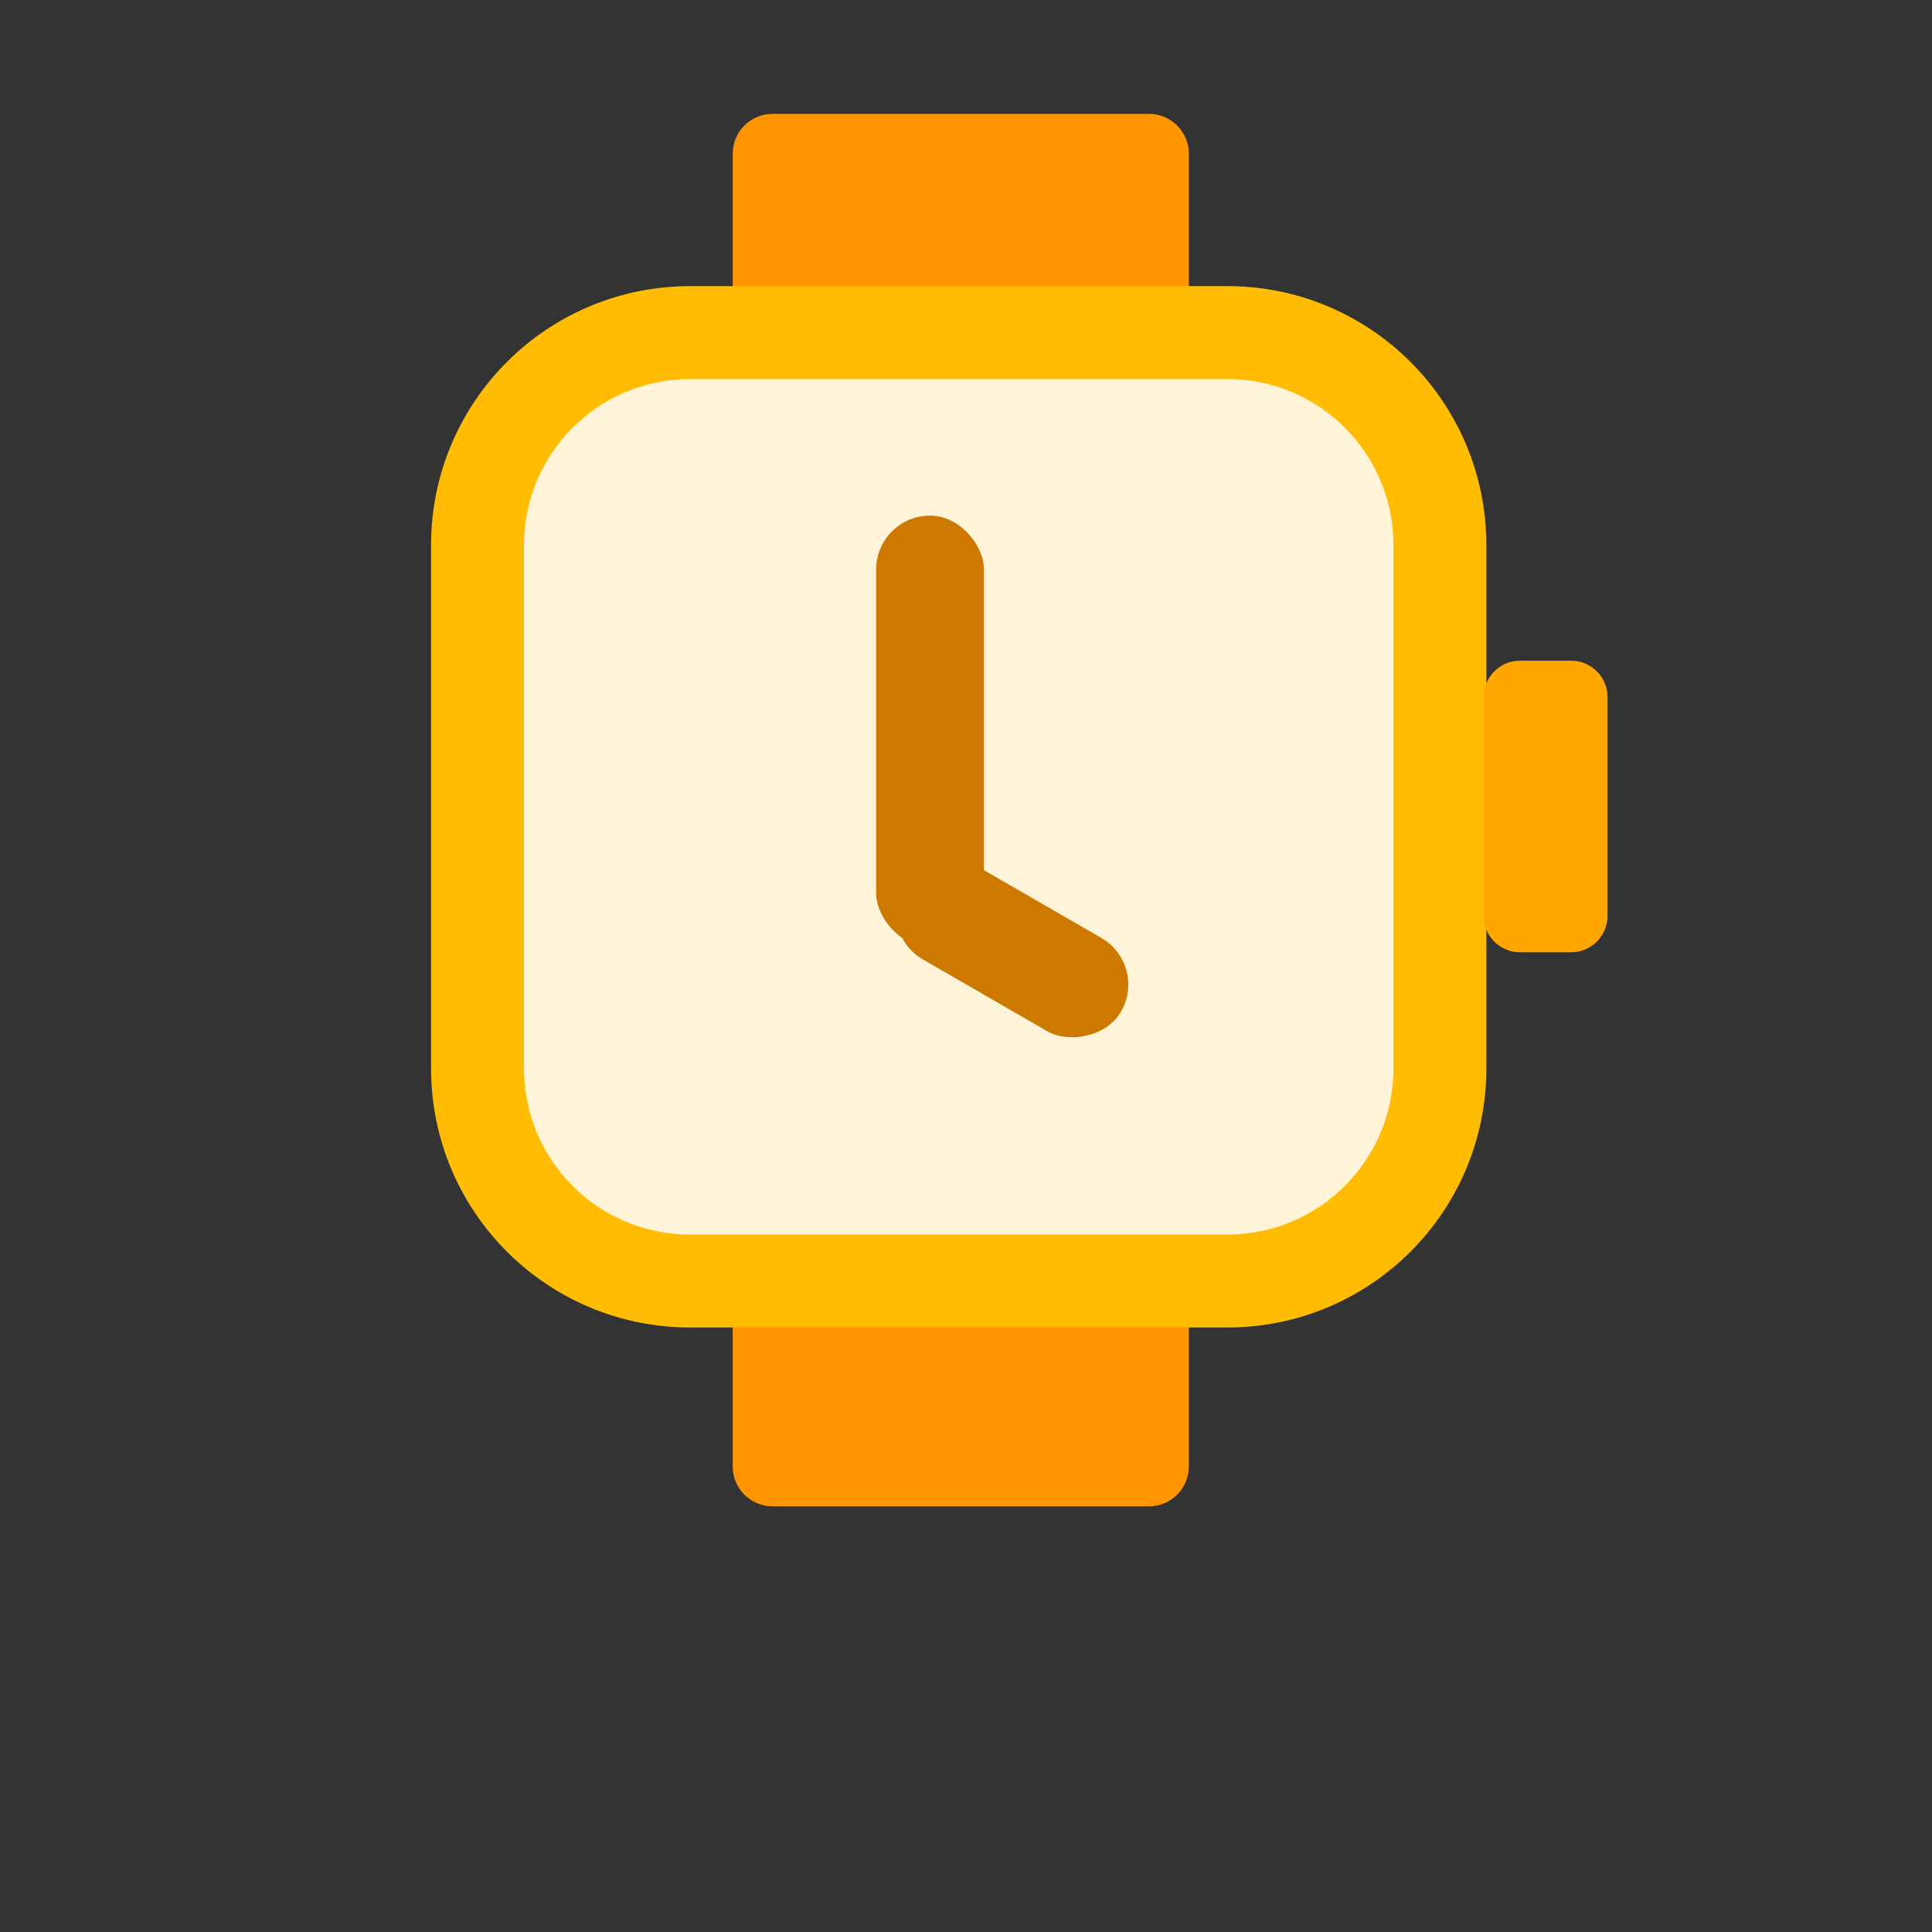 <svg width="64" height="64" viewBox="0 0 64 64" fill="none" xmlns="http://www.w3.org/2000/svg"><rect x="0" y="0" width="64" height="64" fill="#333333" stroke="none"/><path fill-rule="evenodd" clip-rule="evenodd" d="M25.592 3.772H38.063C38.791 3.772 39.382 4.363 39.382 5.091V48.58C39.382 49.309 38.791 49.9 38.063 49.9H25.592C24.863 49.9 24.272 49.309 24.272 48.58V5.091C24.272 4.363 24.863 3.772 25.592 3.772Z" fill="#FF9600"/><path d="M40.66 11.018H22.857C18.97 11.018 15.819 14.169 15.819 18.056V35.397C15.819 39.285 18.97 42.435 22.857 42.435H40.66C44.547 42.435 47.698 39.285 47.698 35.397V18.056C47.698 14.169 44.547 11.018 40.66 11.018Z" fill="#FFF4D7" stroke="#FFBC00" stroke-width="3.079"/><path d="M52.045 21.886H50.354C49.687 21.886 49.147 22.426 49.147 23.093V30.338C49.147 31.005 49.687 31.546 50.354 31.546H52.045C52.712 31.546 53.252 31.005 53.252 30.338V23.093C53.252 22.426 52.712 21.886 52.045 21.886Z" fill="#FFA600"/><rect x="29.023" y="17.08" width="3.572" height="14.288" rx="1.786" fill="#CD7900"/><rect x="38.029" y="31.963" width="3.572" height="8.336" rx="1.786" transform="rotate(120 38.029 31.963)" fill="#CD7900"/></svg>